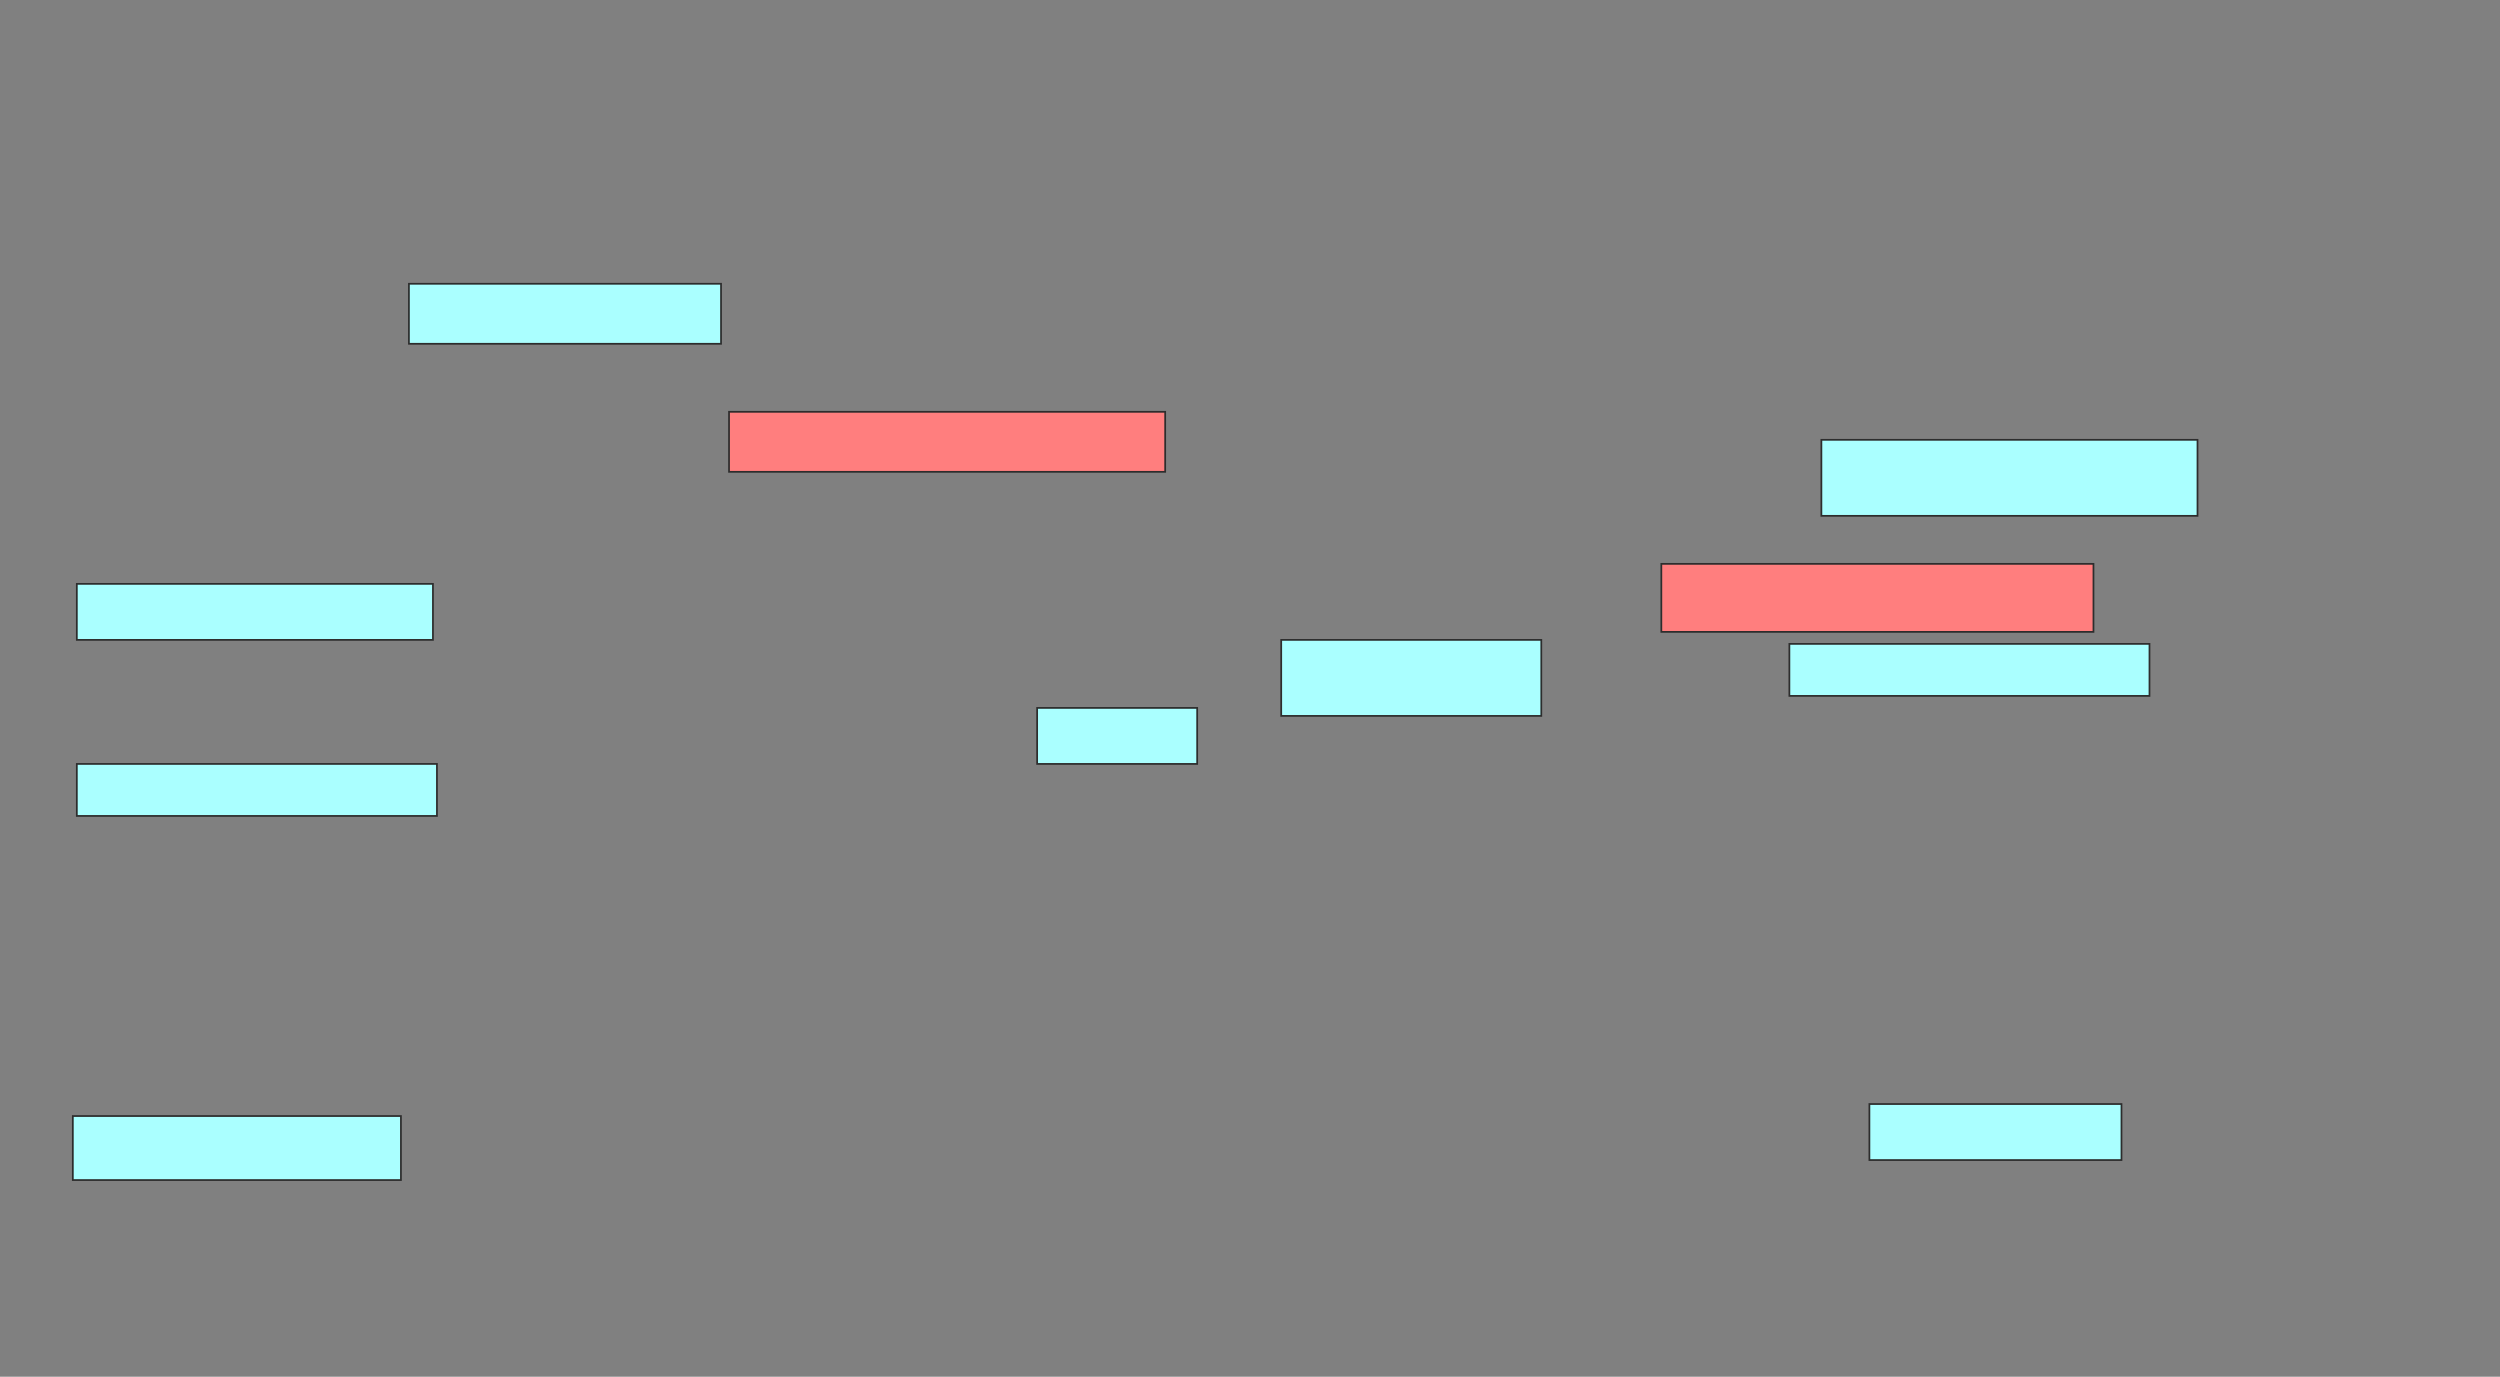 <svg xmlns="http://www.w3.org/2000/svg" width="1420" height="782">
 <rect width="100%" height="100%" fill="#808080" stroke="none"/>
 <!-- Created with Image Occlusion Enhanced -->
 <g>
  <title>Labels</title>
 </g>
 <g>
  <title>Masks</title>
  <g id="74d2e059335d41fdb3e6270d24c0b117-ao-1">
   <rect height="34.091" width="177.273" y="161.182" x="232.273" stroke="#2D2D2D" fill="#aaffff"/>
   <rect height="31.818" width="143.182" y="627.091" x="1061.818" stroke="#2D2D2D" fill="#aaffff"/>
  </g>
  <g id="74d2e059335d41fdb3e6270d24c0b117-ao-2" class="qshape">
   <rect height="34.091" width="247.727" y="233.909" x="414.091" stroke="#2D2D2D" fill="#FF7E7E" class="qshape"/>
   <rect height="38.636" width="245.455" y="320.273" x="943.636" stroke="#2D2D2D" fill="#FF7E7E" class="qshape"/>
  </g>
  <g id="74d2e059335d41fdb3e6270d24c0b117-ao-3">
   <rect height="31.818" width="202.273" y="331.636" x="43.636" stroke="#2D2D2D" fill="#aaffff"/>
   <rect height="43.182" width="213.636" y="249.818" x="1034.546" stroke="#2D2D2D" fill="#aaffff"/>
  </g>
  <g id="74d2e059335d41fdb3e6270d24c0b117-ao-4">
   <rect height="31.818" width="90.909" y="402.091" x="589.091" stroke="#2D2D2D" fill="#aaffff"/>
   <rect height="29.545" width="204.545" y="433.909" x="43.636" stroke="#2D2D2D" fill="#aaffff"/>
   <rect height="43.182" width="147.727" y="363.455" x="727.727" stroke="#2D2D2D" fill="#aaffff"/>
  </g>
  <g id="74d2e059335d41fdb3e6270d24c0b117-ao-5">
   <rect height="36.364" width="186.364" y="633.909" x="41.364" stroke-linecap="null" stroke-linejoin="null" stroke-dasharray="null" stroke="#2D2D2D" fill="#aaffff"/>
   <rect height="29.545" width="204.545" y="365.727" x="1016.364" stroke-linecap="null" stroke-linejoin="null" stroke-dasharray="null" stroke="#2D2D2D" fill="#aaffff"/>
  </g>
 </g>
</svg>